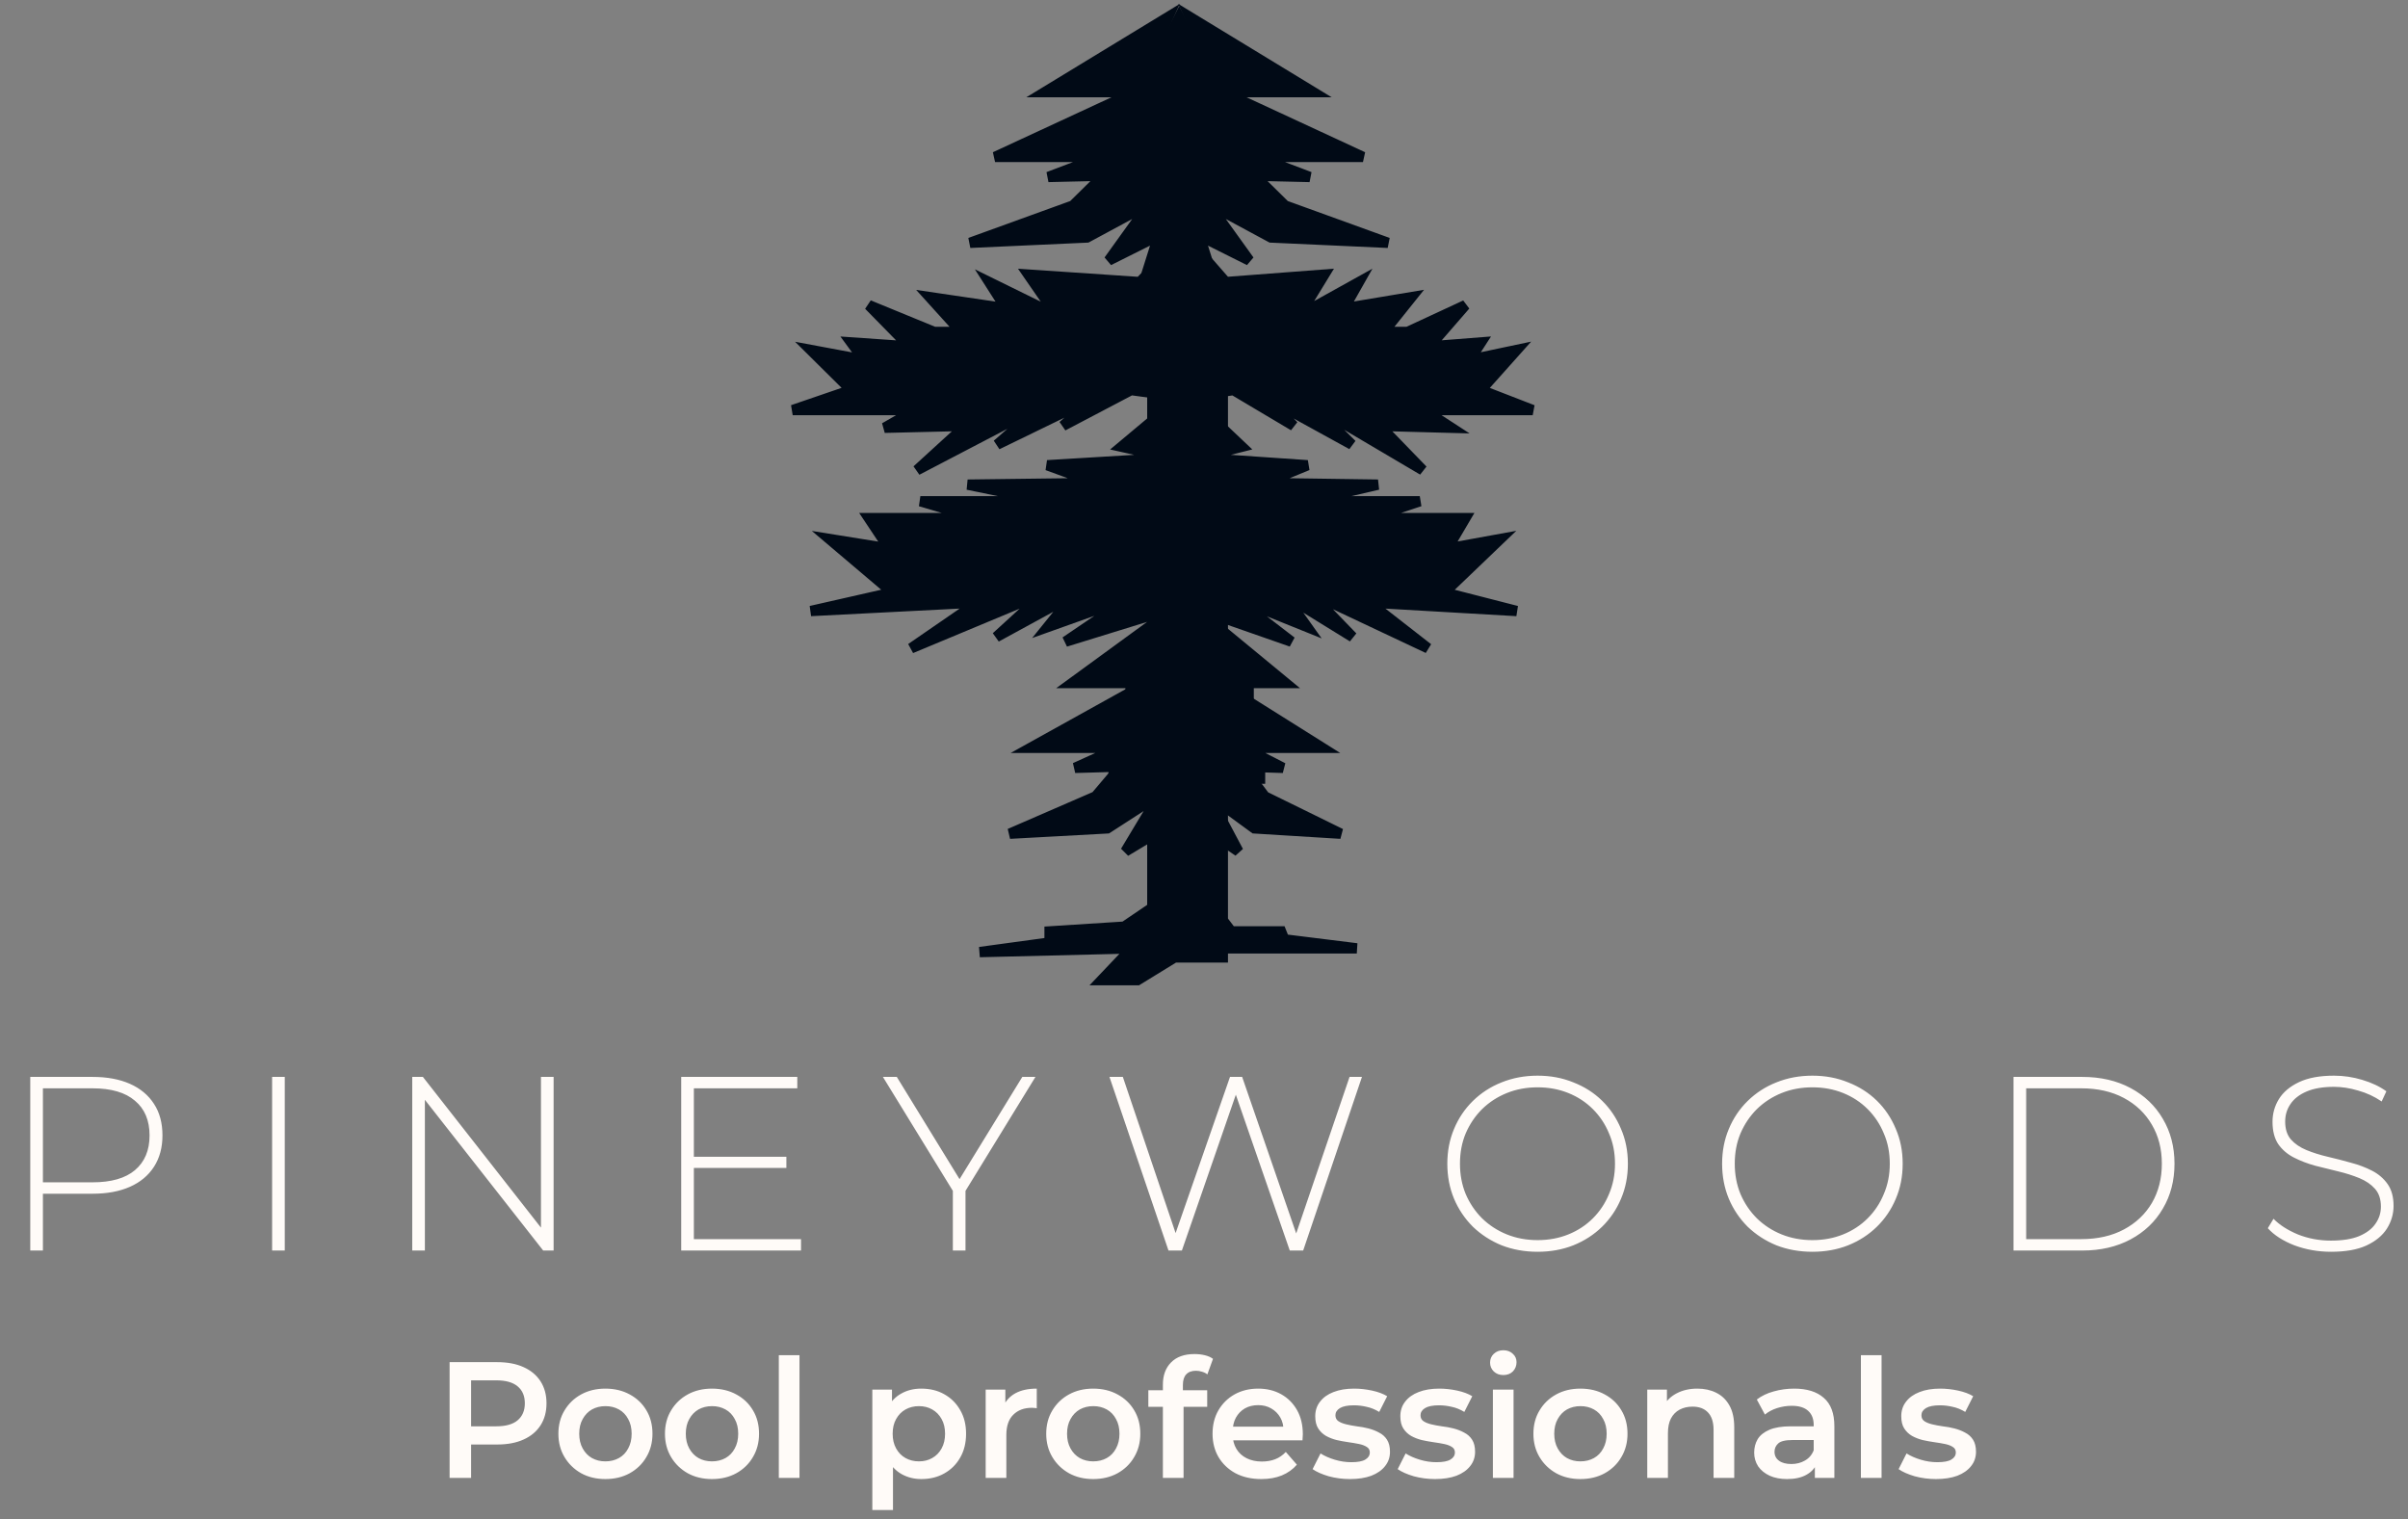<svg width="233" height="147" viewBox="0 0 233 147" fill="none" xmlns="http://www.w3.org/2000/svg">
<rect x="0" y="0" width="233" height="147" fill="#808080" stroke="none"/>
<path d="M2.928 121V104.2H8.952C10.36 104.2 11.568 104.424 12.576 104.872C13.584 105.32 14.36 105.968 14.904 106.816C15.448 107.648 15.72 108.664 15.72 109.864C15.72 111.032 15.448 112.04 14.904 112.888C14.36 113.736 13.584 114.384 12.576 114.832C11.568 115.28 10.36 115.504 8.952 115.504H3.6L4.152 114.928V121H2.928ZM4.152 115L3.6 114.4H8.952C10.76 114.4 12.128 114.008 13.056 113.224C14 112.424 14.472 111.304 14.472 109.864C14.472 108.408 14 107.288 13.056 106.504C12.128 105.704 10.76 105.304 8.952 105.304H3.6L4.152 104.704V115ZM26.33 121V104.2H27.554V121H26.33ZM39.888 121V104.2H40.92L52.896 119.488H52.344V104.2H53.568V121H52.56L40.56 105.712H41.112V121H39.888ZM66.995 111.928H76.091V113.008H66.995V111.928ZM67.139 119.896H77.507V121H65.915V104.2H77.147V105.304H67.139V119.896ZM92.199 121V114.904L92.487 115.696L85.431 104.2H86.775L93.183 114.64H92.511L98.919 104.2H100.191L93.135 115.696L93.423 114.904V121H92.199ZM113.064 121L107.352 104.2H108.648L114.072 120.256H113.424L119.016 104.2H120.192L125.736 120.256H125.112L130.584 104.2H131.784L126.096 121H124.8L119.424 105.472H119.736L114.36 121H113.064ZM148.78 121.12C147.532 121.12 146.372 120.912 145.3 120.496C144.244 120.064 143.316 119.464 142.516 118.696C141.732 117.912 141.124 117.008 140.692 115.984C140.26 114.944 140.044 113.816 140.044 112.6C140.044 111.384 140.26 110.264 140.692 109.24C141.124 108.2 141.732 107.296 142.516 106.528C143.316 105.744 144.244 105.144 145.3 104.728C146.372 104.296 147.532 104.08 148.78 104.08C150.028 104.08 151.18 104.296 152.236 104.728C153.308 105.144 154.236 105.736 155.02 106.504C155.804 107.272 156.412 108.176 156.844 109.216C157.292 110.24 157.516 111.368 157.516 112.6C157.516 113.832 157.292 114.968 156.844 116.008C156.412 117.032 155.804 117.928 155.02 118.696C154.236 119.464 153.308 120.064 152.236 120.496C151.18 120.912 150.028 121.12 148.78 121.12ZM148.78 119.992C149.852 119.992 150.844 119.808 151.756 119.44C152.668 119.072 153.46 118.552 154.132 117.88C154.804 117.208 155.324 116.424 155.692 115.528C156.076 114.632 156.268 113.656 156.268 112.6C156.268 111.528 156.076 110.552 155.692 109.672C155.324 108.776 154.804 107.992 154.132 107.32C153.46 106.648 152.668 106.128 151.756 105.76C150.844 105.392 149.852 105.208 148.78 105.208C147.708 105.208 146.716 105.392 145.804 105.76C144.892 106.128 144.092 106.648 143.404 107.32C142.732 107.992 142.204 108.776 141.82 109.672C141.452 110.552 141.268 111.528 141.268 112.6C141.268 113.656 141.452 114.632 141.82 115.528C142.204 116.424 142.732 117.208 143.404 117.88C144.092 118.552 144.892 119.072 145.804 119.44C146.716 119.808 147.708 119.992 148.78 119.992ZM175.369 121.12C174.121 121.12 172.961 120.912 171.889 120.496C170.833 120.064 169.905 119.464 169.105 118.696C168.321 117.912 167.713 117.008 167.281 115.984C166.849 114.944 166.633 113.816 166.633 112.6C166.633 111.384 166.849 110.264 167.281 109.24C167.713 108.2 168.321 107.296 169.105 106.528C169.905 105.744 170.833 105.144 171.889 104.728C172.961 104.296 174.121 104.08 175.369 104.08C176.617 104.08 177.769 104.296 178.825 104.728C179.897 105.144 180.825 105.736 181.609 106.504C182.393 107.272 183.001 108.176 183.433 109.216C183.881 110.24 184.105 111.368 184.105 112.6C184.105 113.832 183.881 114.968 183.433 116.008C183.001 117.032 182.393 117.928 181.609 118.696C180.825 119.464 179.897 120.064 178.825 120.496C177.769 120.912 176.617 121.12 175.369 121.12ZM175.369 119.992C176.441 119.992 177.433 119.808 178.345 119.44C179.257 119.072 180.049 118.552 180.721 117.88C181.393 117.208 181.913 116.424 182.281 115.528C182.665 114.632 182.857 113.656 182.857 112.6C182.857 111.528 182.665 110.552 182.281 109.672C181.913 108.776 181.393 107.992 180.721 107.32C180.049 106.648 179.257 106.128 178.345 105.76C177.433 105.392 176.441 105.208 175.369 105.208C174.297 105.208 173.305 105.392 172.393 105.76C171.481 106.128 170.681 106.648 169.993 107.32C169.321 107.992 168.793 108.776 168.409 109.672C168.041 110.552 167.857 111.528 167.857 112.6C167.857 113.656 168.041 114.632 168.409 115.528C168.793 116.424 169.321 117.208 169.993 117.88C170.681 118.552 171.481 119.072 172.393 119.44C173.305 119.808 174.297 119.992 175.369 119.992ZM194.83 121V104.2H201.478C203.254 104.2 204.814 104.56 206.158 105.28C207.502 106 208.542 106.992 209.278 108.256C210.03 109.52 210.406 110.968 210.406 112.6C210.406 114.232 210.03 115.68 209.278 116.944C208.542 118.208 207.502 119.2 206.158 119.92C204.814 120.64 203.254 121 201.478 121H194.83ZM196.054 119.896H201.382C202.966 119.896 204.342 119.584 205.51 118.96C206.678 118.336 207.582 117.48 208.222 116.392C208.862 115.288 209.182 114.024 209.182 112.6C209.182 111.176 208.862 109.92 208.222 108.832C207.582 107.728 206.678 106.864 205.51 106.24C204.342 105.616 202.966 105.304 201.382 105.304H196.054V119.896ZM225.555 121.12C224.307 121.12 223.123 120.912 222.003 120.496C220.899 120.064 220.043 119.512 219.435 118.84L219.987 117.928C220.563 118.52 221.347 119.024 222.339 119.44C223.347 119.84 224.411 120.04 225.531 120.04C226.651 120.04 227.563 119.896 228.267 119.608C228.987 119.304 229.515 118.904 229.851 118.408C230.203 117.912 230.379 117.36 230.379 116.752C230.379 116.032 230.187 115.456 229.803 115.024C229.419 114.592 228.915 114.248 228.291 113.992C227.667 113.736 226.987 113.52 226.251 113.344C225.515 113.168 224.771 112.984 224.019 112.792C223.267 112.584 222.579 112.32 221.955 112C221.331 111.68 220.827 111.248 220.443 110.704C220.075 110.144 219.891 109.424 219.891 108.544C219.891 107.744 220.099 107.008 220.515 106.336C220.931 105.664 221.579 105.12 222.459 104.704C223.339 104.288 224.467 104.08 225.843 104.08C226.771 104.08 227.683 104.216 228.579 104.488C229.491 104.76 230.267 105.128 230.907 105.592L230.451 106.576C229.747 106.096 228.987 105.744 228.171 105.52C227.371 105.28 226.595 105.16 225.843 105.16C224.771 105.16 223.883 105.312 223.179 105.616C222.475 105.92 221.955 106.328 221.619 106.84C221.283 107.336 221.115 107.896 221.115 108.52C221.115 109.24 221.299 109.816 221.667 110.248C222.051 110.68 222.555 111.024 223.179 111.28C223.803 111.536 224.491 111.752 225.243 111.928C225.995 112.104 226.739 112.296 227.475 112.504C228.211 112.696 228.891 112.952 229.515 113.272C230.139 113.592 230.643 114.024 231.027 114.568C231.411 115.112 231.603 115.816 231.603 116.68C231.603 117.464 231.387 118.2 230.955 118.888C230.523 119.56 229.859 120.104 228.963 120.52C228.083 120.92 226.947 121.12 225.555 121.12Z" fill="#FFFBF8"/>
<path d="M43.504 143V131.8H48.112C49.104 131.8 49.952 131.96 50.656 132.28C51.371 132.6 51.92 133.059 52.304 133.656C52.688 134.253 52.88 134.963 52.88 135.784C52.88 136.605 52.688 137.315 52.304 137.912C51.92 138.509 51.371 138.968 50.656 139.288C49.952 139.608 49.104 139.768 48.112 139.768H44.656L45.584 138.792V143H43.504ZM45.584 139.016L44.656 138.008H48.016C48.933 138.008 49.621 137.816 50.08 137.432C50.549 137.037 50.784 136.488 50.784 135.784C50.784 135.069 50.549 134.52 50.08 134.136C49.621 133.752 48.933 133.56 48.016 133.56H44.656L45.584 132.536V139.016ZM58.574 143.112C57.699 143.112 56.92 142.925 56.238 142.552C55.555 142.168 55.017 141.645 54.622 140.984C54.227 140.323 54.03 139.571 54.03 138.728C54.03 137.875 54.227 137.123 54.622 136.472C55.017 135.811 55.555 135.293 56.238 134.92C56.92 134.547 57.699 134.36 58.574 134.36C59.459 134.36 60.243 134.547 60.926 134.92C61.619 135.293 62.158 135.805 62.542 136.456C62.937 137.107 63.134 137.864 63.134 138.728C63.134 139.571 62.937 140.323 62.542 140.984C62.158 141.645 61.619 142.168 60.926 142.552C60.243 142.925 59.459 143.112 58.574 143.112ZM58.574 141.4C59.065 141.4 59.502 141.293 59.886 141.08C60.27 140.867 60.569 140.557 60.782 140.152C61.006 139.747 61.118 139.272 61.118 138.728C61.118 138.173 61.006 137.699 60.782 137.304C60.569 136.899 60.27 136.589 59.886 136.376C59.502 136.163 59.07 136.056 58.59 136.056C58.099 136.056 57.662 136.163 57.278 136.376C56.904 136.589 56.606 136.899 56.382 137.304C56.158 137.699 56.046 138.173 56.046 138.728C56.046 139.272 56.158 139.747 56.382 140.152C56.606 140.557 56.904 140.867 57.278 141.08C57.662 141.293 58.094 141.4 58.574 141.4ZM68.886 143.112C68.012 143.112 67.233 142.925 66.55 142.552C65.868 142.168 65.329 141.645 64.934 140.984C64.54 140.323 64.342 139.571 64.342 138.728C64.342 137.875 64.54 137.123 64.934 136.472C65.329 135.811 65.868 135.293 66.55 134.92C67.233 134.547 68.012 134.36 68.886 134.36C69.772 134.36 70.556 134.547 71.238 134.92C71.932 135.293 72.47 135.805 72.854 136.456C73.249 137.107 73.446 137.864 73.446 138.728C73.446 139.571 73.249 140.323 72.854 140.984C72.47 141.645 71.932 142.168 71.238 142.552C70.556 142.925 69.772 143.112 68.886 143.112ZM68.886 141.4C69.377 141.4 69.814 141.293 70.198 141.08C70.582 140.867 70.881 140.557 71.094 140.152C71.318 139.747 71.43 139.272 71.43 138.728C71.43 138.173 71.318 137.699 71.094 137.304C70.881 136.899 70.582 136.589 70.198 136.376C69.814 136.163 69.382 136.056 68.902 136.056C68.412 136.056 67.974 136.163 67.59 136.376C67.217 136.589 66.918 136.899 66.694 137.304C66.47 137.699 66.358 138.173 66.358 138.728C66.358 139.272 66.47 139.747 66.694 140.152C66.918 140.557 67.217 140.867 67.59 141.08C67.974 141.293 68.406 141.4 68.886 141.4ZM75.359 143V131.128H77.359V143H75.359ZM89.142 143.112C88.448 143.112 87.814 142.952 87.238 142.632C86.672 142.312 86.219 141.832 85.878 141.192C85.547 140.541 85.382 139.72 85.382 138.728C85.382 137.725 85.542 136.904 85.862 136.264C86.192 135.624 86.64 135.149 87.206 134.84C87.771 134.52 88.416 134.36 89.142 134.36C89.984 134.36 90.726 134.541 91.366 134.904C92.016 135.267 92.528 135.773 92.902 136.424C93.286 137.075 93.478 137.843 93.478 138.728C93.478 139.613 93.286 140.387 92.902 141.048C92.528 141.699 92.016 142.205 91.366 142.568C90.726 142.931 89.984 143.112 89.142 143.112ZM84.406 146.104V134.456H86.31V136.472L86.246 138.744L86.406 141.016V146.104H84.406ZM88.918 141.4C89.398 141.4 89.824 141.293 90.198 141.08C90.582 140.867 90.886 140.557 91.11 140.152C91.334 139.747 91.446 139.272 91.446 138.728C91.446 138.173 91.334 137.699 91.11 137.304C90.886 136.899 90.582 136.589 90.198 136.376C89.824 136.163 89.398 136.056 88.918 136.056C88.438 136.056 88.006 136.163 87.622 136.376C87.238 136.589 86.934 136.899 86.71 137.304C86.486 137.699 86.374 138.173 86.374 138.728C86.374 139.272 86.486 139.747 86.71 140.152C86.934 140.557 87.238 140.867 87.622 141.08C88.006 141.293 88.438 141.4 88.918 141.4ZM95.374 143V134.456H97.278V136.808L97.055 136.12C97.311 135.544 97.71 135.107 98.254 134.808C98.809 134.509 99.497 134.36 100.319 134.36V136.264C100.233 136.243 100.153 136.232 100.079 136.232C100.004 136.221 99.929 136.216 99.855 136.216C99.097 136.216 98.495 136.44 98.046 136.888C97.599 137.325 97.374 137.981 97.374 138.856V143H95.374ZM105.777 143.112C104.902 143.112 104.124 142.925 103.441 142.552C102.758 142.168 102.22 141.645 101.825 140.984C101.43 140.323 101.233 139.571 101.233 138.728C101.233 137.875 101.43 137.123 101.825 136.472C102.22 135.811 102.758 135.293 103.441 134.92C104.124 134.547 104.902 134.36 105.777 134.36C106.662 134.36 107.446 134.547 108.129 134.92C108.822 135.293 109.361 135.805 109.745 136.456C110.14 137.107 110.337 137.864 110.337 138.728C110.337 139.571 110.14 140.323 109.745 140.984C109.361 141.645 108.822 142.168 108.129 142.552C107.446 142.925 106.662 143.112 105.777 143.112ZM105.777 141.4C106.268 141.4 106.705 141.293 107.089 141.08C107.473 140.867 107.772 140.557 107.985 140.152C108.209 139.747 108.321 139.272 108.321 138.728C108.321 138.173 108.209 137.699 107.985 137.304C107.772 136.899 107.473 136.589 107.089 136.376C106.705 136.163 106.273 136.056 105.793 136.056C105.302 136.056 104.865 136.163 104.481 136.376C104.108 136.589 103.809 136.899 103.585 137.304C103.361 137.699 103.249 138.173 103.249 138.728C103.249 139.272 103.361 139.747 103.585 140.152C103.809 140.557 104.108 140.867 104.481 141.08C104.865 141.293 105.297 141.4 105.777 141.4ZM112.522 143V133.976C112.522 133.08 112.783 132.365 113.306 131.832C113.839 131.288 114.596 131.016 115.578 131.016C115.93 131.016 116.26 131.053 116.57 131.128C116.89 131.203 117.156 131.32 117.37 131.48L116.826 132.984C116.676 132.867 116.506 132.781 116.314 132.728C116.122 132.664 115.924 132.632 115.722 132.632C115.306 132.632 114.991 132.749 114.778 132.984C114.564 133.208 114.458 133.549 114.458 134.008V134.968L114.522 135.864V143H112.522ZM111.114 136.12V134.52H116.81V136.12H111.114ZM122.047 143.112C121.097 143.112 120.265 142.925 119.551 142.552C118.847 142.168 118.297 141.645 117.903 140.984C117.519 140.323 117.327 139.571 117.327 138.728C117.327 137.875 117.513 137.123 117.887 136.472C118.271 135.811 118.793 135.293 119.455 134.92C120.127 134.547 120.889 134.36 121.743 134.36C122.575 134.36 123.316 134.541 123.967 134.904C124.617 135.267 125.129 135.779 125.503 136.44C125.876 137.101 126.063 137.88 126.063 138.776C126.063 138.861 126.057 138.957 126.047 139.064C126.047 139.171 126.041 139.272 126.031 139.368H118.911V138.04H124.975L124.191 138.456C124.201 137.965 124.1 137.533 123.887 137.16C123.673 136.787 123.38 136.493 123.007 136.28C122.644 136.067 122.223 135.96 121.743 135.96C121.252 135.96 120.82 136.067 120.447 136.28C120.084 136.493 119.796 136.792 119.583 137.176C119.38 137.549 119.279 137.992 119.279 138.504V138.824C119.279 139.336 119.396 139.789 119.631 140.184C119.865 140.579 120.196 140.883 120.623 141.096C121.049 141.309 121.54 141.416 122.095 141.416C122.575 141.416 123.007 141.341 123.391 141.192C123.775 141.043 124.116 140.808 124.415 140.488L125.487 141.72C125.103 142.168 124.617 142.515 124.031 142.76C123.455 142.995 122.793 143.112 122.047 143.112ZM130.624 143.112C129.909 143.112 129.221 143.021 128.56 142.84C127.909 142.648 127.392 142.419 127.008 142.152L127.776 140.632C128.16 140.877 128.619 141.08 129.152 141.24C129.685 141.4 130.219 141.48 130.752 141.48C131.381 141.48 131.835 141.395 132.112 141.224C132.4 141.053 132.544 140.824 132.544 140.536C132.544 140.301 132.448 140.125 132.256 140.008C132.064 139.88 131.813 139.784 131.504 139.72C131.195 139.656 130.848 139.597 130.464 139.544C130.091 139.491 129.712 139.421 129.328 139.336C128.955 139.24 128.613 139.107 128.304 138.936C127.995 138.755 127.744 138.515 127.552 138.216C127.36 137.917 127.264 137.523 127.264 137.032C127.264 136.488 127.419 136.019 127.728 135.624C128.037 135.219 128.469 134.909 129.024 134.696C129.589 134.472 130.256 134.36 131.024 134.36C131.6 134.36 132.181 134.424 132.768 134.552C133.355 134.68 133.84 134.861 134.224 135.096L133.456 136.616C133.051 136.371 132.64 136.205 132.224 136.12C131.819 136.024 131.413 135.976 131.008 135.976C130.4 135.976 129.947 136.067 129.648 136.248C129.36 136.429 129.216 136.659 129.216 136.936C129.216 137.192 129.312 137.384 129.504 137.512C129.696 137.64 129.947 137.741 130.256 137.816C130.565 137.891 130.907 137.955 131.28 138.008C131.664 138.051 132.043 138.12 132.416 138.216C132.789 138.312 133.131 138.445 133.44 138.616C133.76 138.776 134.016 139.005 134.208 139.304C134.4 139.603 134.496 139.992 134.496 140.472C134.496 141.005 134.336 141.469 134.016 141.864C133.707 142.259 133.264 142.568 132.688 142.792C132.112 143.005 131.424 143.112 130.624 143.112ZM138.858 143.112C138.144 143.112 137.456 143.021 136.794 142.84C136.144 142.648 135.626 142.419 135.242 142.152L136.01 140.632C136.394 140.877 136.853 141.08 137.386 141.24C137.92 141.4 138.453 141.48 138.986 141.48C139.616 141.48 140.069 141.395 140.346 141.224C140.634 141.053 140.778 140.824 140.778 140.536C140.778 140.301 140.682 140.125 140.49 140.008C140.298 139.88 140.048 139.784 139.738 139.72C139.429 139.656 139.082 139.597 138.698 139.544C138.325 139.491 137.946 139.421 137.562 139.336C137.189 139.24 136.848 139.107 136.538 138.936C136.229 138.755 135.978 138.515 135.786 138.216C135.594 137.917 135.498 137.523 135.498 137.032C135.498 136.488 135.653 136.019 135.962 135.624C136.272 135.219 136.704 134.909 137.258 134.696C137.824 134.472 138.49 134.36 139.258 134.36C139.834 134.36 140.416 134.424 141.002 134.552C141.589 134.68 142.074 134.861 142.458 135.096L141.69 136.616C141.285 136.371 140.874 136.205 140.458 136.12C140.053 136.024 139.648 135.976 139.242 135.976C138.634 135.976 138.181 136.067 137.882 136.248C137.594 136.429 137.45 136.659 137.45 136.936C137.45 137.192 137.546 137.384 137.738 137.512C137.93 137.64 138.181 137.741 138.49 137.816C138.8 137.891 139.141 137.955 139.514 138.008C139.898 138.051 140.277 138.12 140.65 138.216C141.024 138.312 141.365 138.445 141.674 138.616C141.994 138.776 142.25 139.005 142.442 139.304C142.634 139.603 142.73 139.992 142.73 140.472C142.73 141.005 142.57 141.469 142.25 141.864C141.941 142.259 141.498 142.568 140.922 142.792C140.346 143.005 139.658 143.112 138.858 143.112ZM144.453 143V134.456H146.453V143H144.453ZM145.461 133.048C145.087 133.048 144.778 132.931 144.533 132.696C144.298 132.461 144.181 132.179 144.181 131.848C144.181 131.507 144.298 131.224 144.533 131C144.778 130.765 145.087 130.648 145.461 130.648C145.834 130.648 146.138 130.76 146.373 130.984C146.618 131.197 146.741 131.469 146.741 131.8C146.741 132.152 146.623 132.451 146.389 132.696C146.154 132.931 145.845 133.048 145.461 133.048ZM152.918 143.112C152.043 143.112 151.264 142.925 150.582 142.552C149.899 142.168 149.36 141.645 148.966 140.984C148.571 140.323 148.374 139.571 148.374 138.728C148.374 137.875 148.571 137.123 148.966 136.472C149.36 135.811 149.899 135.293 150.582 134.92C151.264 134.547 152.043 134.36 152.918 134.36C153.803 134.36 154.587 134.547 155.27 134.92C155.963 135.293 156.502 135.805 156.886 136.456C157.28 137.107 157.478 137.864 157.478 138.728C157.478 139.571 157.28 140.323 156.886 140.984C156.502 141.645 155.963 142.168 155.27 142.552C154.587 142.925 153.803 143.112 152.918 143.112ZM152.918 141.4C153.408 141.4 153.846 141.293 154.23 141.08C154.614 140.867 154.912 140.557 155.126 140.152C155.35 139.747 155.462 139.272 155.462 138.728C155.462 138.173 155.35 137.699 155.126 137.304C154.912 136.899 154.614 136.589 154.23 136.376C153.846 136.163 153.414 136.056 152.934 136.056C152.443 136.056 152.006 136.163 151.622 136.376C151.248 136.589 150.95 136.899 150.726 137.304C150.502 137.699 150.39 138.173 150.39 138.728C150.39 139.272 150.502 139.747 150.726 140.152C150.95 140.557 151.248 140.867 151.622 141.08C152.006 141.293 152.438 141.4 152.918 141.4ZM164.238 134.36C164.921 134.36 165.529 134.493 166.062 134.76C166.606 135.027 167.033 135.437 167.342 135.992C167.651 136.536 167.806 137.24 167.806 138.104V143H165.806V138.36C165.806 137.603 165.625 137.037 165.262 136.664C164.91 136.291 164.414 136.104 163.774 136.104C163.305 136.104 162.889 136.2 162.526 136.392C162.163 136.584 161.881 136.872 161.678 137.256C161.486 137.629 161.39 138.104 161.39 138.68V143H159.39V134.456H161.294V136.76L160.958 136.056C161.257 135.512 161.689 135.096 162.254 134.808C162.83 134.509 163.491 134.36 164.238 134.36ZM175.607 143V141.272L175.495 140.904V137.88C175.495 137.293 175.319 136.84 174.967 136.52C174.615 136.189 174.082 136.024 173.367 136.024C172.887 136.024 172.413 136.099 171.943 136.248C171.485 136.397 171.095 136.605 170.775 136.872L169.991 135.416C170.45 135.064 170.994 134.803 171.623 134.632C172.263 134.451 172.925 134.36 173.607 134.36C174.845 134.36 175.799 134.659 176.471 135.256C177.154 135.843 177.495 136.755 177.495 137.992V143H175.607ZM172.919 143.112C172.279 143.112 171.719 143.005 171.239 142.792C170.759 142.568 170.386 142.264 170.119 141.88C169.863 141.485 169.735 141.043 169.735 140.552C169.735 140.072 169.847 139.64 170.071 139.256C170.306 138.872 170.685 138.568 171.207 138.344C171.73 138.12 172.423 138.008 173.287 138.008H175.767V139.336H173.431C172.749 139.336 172.29 139.448 172.055 139.672C171.821 139.885 171.703 140.152 171.703 140.472C171.703 140.835 171.847 141.123 172.135 141.336C172.423 141.549 172.823 141.656 173.335 141.656C173.826 141.656 174.263 141.544 174.647 141.32C175.042 141.096 175.325 140.765 175.495 140.328L175.831 141.528C175.639 142.029 175.293 142.419 174.791 142.696C174.301 142.973 173.677 143.112 172.919 143.112ZM180.062 143V131.128H182.062V143H180.062ZM187.327 143.112C186.612 143.112 185.924 143.021 185.263 142.84C184.612 142.648 184.095 142.419 183.711 142.152L184.479 140.632C184.863 140.877 185.322 141.08 185.855 141.24C186.388 141.4 186.922 141.48 187.455 141.48C188.084 141.48 188.538 141.395 188.815 141.224C189.103 141.053 189.247 140.824 189.247 140.536C189.247 140.301 189.151 140.125 188.959 140.008C188.767 139.88 188.516 139.784 188.207 139.72C187.898 139.656 187.551 139.597 187.167 139.544C186.794 139.491 186.415 139.421 186.031 139.336C185.658 139.24 185.316 139.107 185.007 138.936C184.698 138.755 184.447 138.515 184.255 138.216C184.063 137.917 183.967 137.523 183.967 137.032C183.967 136.488 184.122 136.019 184.431 135.624C184.74 135.219 185.172 134.909 185.727 134.696C186.292 134.472 186.959 134.36 187.727 134.36C188.303 134.36 188.884 134.424 189.471 134.552C190.058 134.68 190.543 134.861 190.927 135.096L190.159 136.616C189.754 136.371 189.343 136.205 188.927 136.12C188.522 136.024 188.116 135.976 187.711 135.976C187.103 135.976 186.65 136.067 186.351 136.248C186.063 136.429 185.919 136.659 185.919 136.936C185.919 137.192 186.015 137.384 186.207 137.512C186.399 137.64 186.65 137.741 186.959 137.816C187.268 137.891 187.61 137.955 187.983 138.008C188.367 138.051 188.746 138.12 189.119 138.216C189.492 138.312 189.834 138.445 190.143 138.616C190.463 138.776 190.719 139.005 190.911 139.304C191.103 139.603 191.199 139.992 191.199 140.472C191.199 141.005 191.039 141.469 190.719 141.864C190.41 142.259 189.967 142.568 189.391 142.792C188.815 143.005 188.127 143.112 187.327 143.112Z" fill="#FFFBF8"/>
<path d="M114.701 81.882L112.099 83.119L112.928 79.965L108.902 82.377L112.191 76.893L107.15 80.15L97.707 80.666L106.019 77.058L108.462 74.171L104.024 74.295L108.29 72.357H99.723L111.009 66.089H103.731L113.71 58.811L103.095 62.089L109.409 57.801L101.374 60.667L103.886 57.553L96.402 61.636L101.115 57.327L88.16 62.728L94.593 58.296L78.456 59.12L86.355 57.327L80.247 52.151L86.028 53.079L84.067 50.131H94.593L89.056 48.502H101.477L93.632 46.894L103.507 46.77L105.692 46.605L101.34 45.018L113.314 44.296L108.514 43.224L114.259 38.415L114.261 38.397L109.443 37.74L102.854 41.203L105.985 38.4L96.488 43.018L100.978 39.1L88.729 45.492L93.426 41.203L85.598 41.389L88.574 39.678H76.703L82.358 37.74L78.44 33.859L83.592 34.819L82.358 33.133L87.986 33.522L84.067 29.527L90.389 32.121H93.008L89.956 28.749L97.337 29.838L95.714 27.296L102.208 30.487L99.502 26.57L110.282 27.296L114.277 23.25V38.3V38.4L114.259 38.415L113.314 44.296L113.71 58.811L111.009 66.089L108.29 72.357L108.462 74.171L112.191 76.893L112.928 79.965L114.701 81.882Z" fill="#010A16"/>
<path d="M112.928 79.965L112.099 83.119L114.701 81.882L112.928 79.965ZM112.928 79.965L108.902 82.377L112.191 76.893M112.928 79.965L112.191 76.893M112.191 76.893L107.15 80.15L97.707 80.666L106.019 77.058L108.462 74.171M112.191 76.893L108.462 74.171M108.462 74.171L104.024 74.295L108.29 72.357M108.462 74.171L108.29 72.357M108.29 72.357H99.723L111.009 66.089M108.29 72.357L111.009 66.089M111.009 66.089H103.731L113.71 58.811M111.009 66.089L113.71 58.811M113.71 58.811L103.095 62.089L109.409 57.801L101.374 60.667L103.886 57.553L96.402 61.636L101.115 57.327L88.16 62.728L94.593 58.296L78.456 59.12L86.355 57.327L80.247 52.151L86.028 53.079L84.067 50.131H94.593L89.056 48.502H101.477L93.632 46.894L103.507 46.77L105.692 46.605L101.34 45.018L113.314 44.296M113.71 58.811L113.314 44.296M113.314 44.296L108.514 43.224L114.277 38.4M113.314 44.296L114.277 38.3M114.277 38.4L109.443 37.74L102.854 41.203L105.985 38.4L96.488 43.018L100.978 39.1L88.729 45.492L93.426 41.203L85.598 41.389L88.574 39.678H76.703L82.358 37.74L78.44 33.859L83.592 34.819L82.358 33.133L87.986 33.522L84.067 29.527L90.389 32.121H93.008L89.956 28.749L97.337 29.838L95.714 27.296L102.208 30.487L99.502 26.57L110.282 27.296L114.277 23.25V38.3M114.277 38.4V38.3" stroke="#010A16"/>
<path d="M114.698 81.882L116.998 83.119L116.266 79.965L119.827 82.377L116.918 76.893L121.376 80.15L129.728 80.666L122.376 77.058L120.215 74.171L124.141 74.295L120.367 72.357H127.945L117.963 66.089H124.4L115.574 58.811L124.963 62.089L119.378 57.801L126.484 60.667L124.263 57.553L130.882 61.636L126.713 57.327L138.171 62.728L132.482 58.296L146.755 59.12L139.768 57.327L145.17 52.151L140.057 53.079L141.792 50.131H132.482L137.379 48.502H126.393L133.332 46.894L124.598 46.77L122.665 46.605L126.515 45.018L115.924 44.296L120.17 43.224L115.089 38.415L115.086 38.397L119.348 37.74L125.176 41.203L122.407 38.4L130.806 43.018L126.835 39.1L137.669 45.492L133.514 41.203L140.438 41.389L137.805 39.678H148.305L143.303 37.74L146.768 33.859L142.212 34.819L143.303 33.133L138.325 33.522L141.792 29.527L136.2 32.121H133.884L136.583 28.749L130.055 29.838L131.491 27.296L125.747 30.487L128.14 26.57L118.606 27.296L115.072 23.25V38.3V38.4L115.089 38.415L115.924 44.296L115.574 58.811L117.963 66.089L120.367 72.357L120.215 74.171L116.918 76.893L116.266 79.965L114.698 81.882Z" fill="#010A16"/>
<path d="M116.266 79.965L116.998 83.119L114.698 81.882L116.266 79.965ZM116.266 79.965L119.827 82.377L116.918 76.893M116.266 79.965L116.918 76.893M116.918 76.893L121.376 80.15L129.728 80.666L122.376 77.058L120.215 74.171M116.918 76.893L120.215 74.171M120.215 74.171L124.141 74.295L120.367 72.357M120.215 74.171L120.367 72.357M120.367 72.357H127.945L117.963 66.089M120.367 72.357L117.963 66.089M117.963 66.089H124.4L115.574 58.811M117.963 66.089L115.574 58.811M115.574 58.811L124.963 62.089L119.378 57.801L126.484 60.667L124.263 57.553L130.882 61.636L126.713 57.327L138.171 62.728L132.482 58.296L146.755 59.12L139.768 57.327L145.17 52.151L140.057 53.079L141.792 50.131H132.482L137.379 48.502H126.393L133.332 46.894L124.598 46.77L122.665 46.605L126.515 45.018L115.924 44.296M115.574 58.811L115.924 44.296M115.924 44.296L120.17 43.224L115.072 38.4M115.924 44.296L115.072 38.3M115.072 38.4L119.348 37.74L125.176 41.203L122.407 38.4L130.806 43.018L126.835 39.1L137.669 45.492L133.514 41.203L140.438 41.389L137.805 39.678H148.305L143.303 37.74L146.768 33.859L142.212 34.819L143.303 33.133L138.325 33.522L141.792 29.527L136.2 32.121H133.884L136.583 28.749L130.055 29.838L131.491 27.296L125.747 30.487L128.14 26.57L118.606 27.296L115.072 23.25V38.3M115.072 38.4V38.3" stroke="#010A16"/>
<path d="M111.502 87.818V36.987L118.32 37.294V87.408V89.048L119.14 90.124H123.957L124.264 90.892L131.284 91.763H118.32V92.635H113.657L110.07 94.838H106.586L109.507 91.763L94.797 92.122L101.559 91.2V90.124L108.783 89.663L111.502 87.818Z" fill="#010A16" stroke="#010A16"/>
<rect x="108.898" y="64.632" width="12.422" height="13.306" fill="#010A16"/>
<rect x="107.258" y="69.263" width="3.281" height="5.896" fill="#010A16"/>
<rect x="119.141" y="69.944" width="3.281" height="5.896" fill="#010A16"/>
<path d="M114.233 24.709L111.115 25.947L112.108 22.792L107.283 25.204L111.225 19.72L105.184 22.978L93.867 23.493L103.829 19.885L106.757 16.998L101.437 17.122L106.551 15.184H96.283L109.808 8.916H101.087L113.045 1.638L109.808 8.916L106.551 15.184L106.757 16.998L111.225 19.72L112.108 22.792L114.233 24.709Z" fill="#010A16"/>
<path d="M112.108 22.792L111.115 25.947L114.233 24.709L112.108 22.792ZM112.108 22.792L107.283 25.204L111.225 19.72M112.108 22.792L111.225 19.72M111.225 19.72L105.184 22.978L93.867 23.493L103.829 19.885L106.757 16.998M111.225 19.72L106.757 16.998M106.757 16.998L101.437 17.122L106.551 15.184M106.757 16.998L106.551 15.184M106.551 15.184H96.283L109.808 8.916M106.551 15.184L109.808 8.916M109.808 8.916H101.087L113.045 1.638L109.808 8.916Z" stroke="#010A16"/>
<path d="M113.931 24.709L117.049 25.947L116.056 22.792L120.881 25.204L116.939 19.72L122.98 22.978L134.297 23.493L124.335 19.885L121.407 16.998L126.727 17.122L121.614 15.184H131.881L118.356 8.916H127.077L115.119 1.638L118.356 8.916L121.614 15.184L121.407 16.998L116.939 19.72L116.056 22.792L113.931 24.709Z" fill="#010A16"/>
<path d="M116.056 22.792L117.049 25.947L113.931 24.709L116.056 22.792ZM116.056 22.792L120.881 25.204L116.939 19.72M116.056 22.792L116.939 19.72M116.939 19.72L122.98 22.978L134.297 23.493L124.335 19.885L121.407 16.998M116.939 19.72L121.407 16.998M121.407 16.998L126.727 17.122L121.614 15.184M121.407 16.998L121.614 15.184M121.614 15.184H131.881L118.356 8.916M121.614 15.184L118.356 8.916M118.356 8.916H127.077L115.119 1.638L118.356 8.916Z" stroke="#010A16"/>
<path d="M122.117 16.339L114.102 24.459L112.215 23.048L111.443 19.853L107.103 17.75L106.464 15.566L114.102 0.577L122.117 16.339Z" fill="#010A16"/>
</svg>
